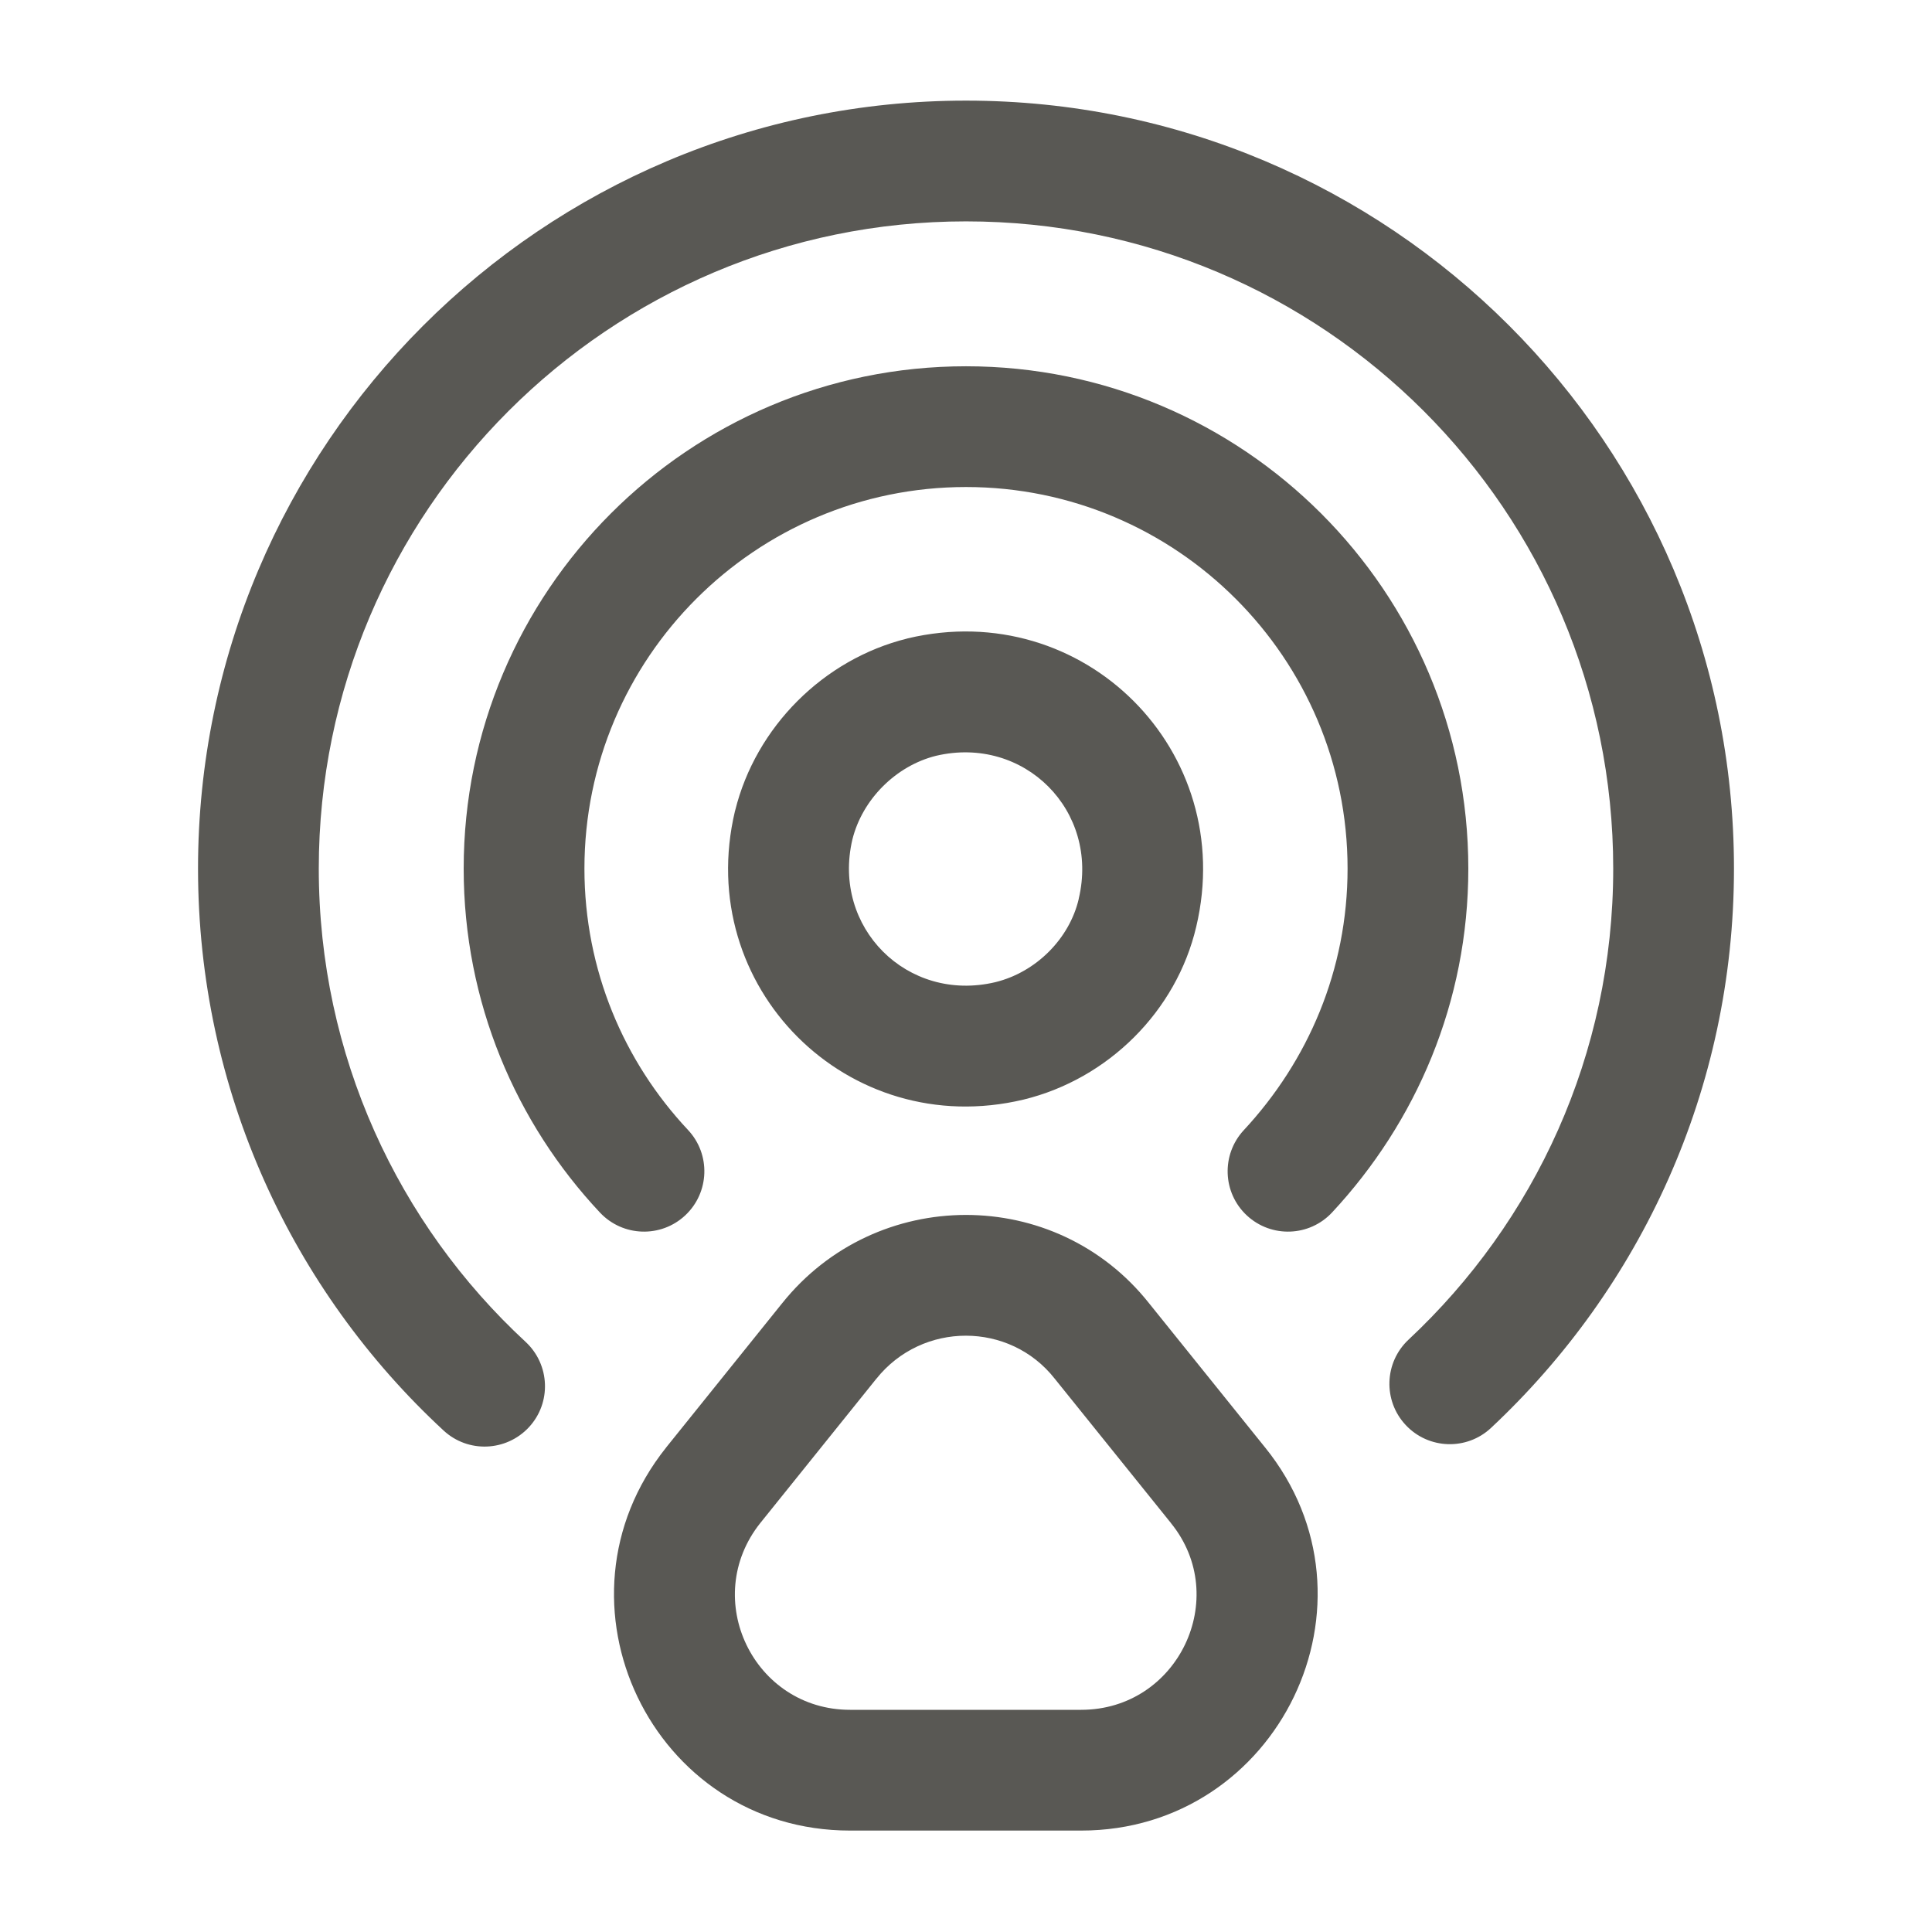 <svg width="24" height="24" viewBox="0 0 24 24" fill="none" xmlns="http://www.w3.org/2000/svg">
<path fill-rule="evenodd" clip-rule="evenodd" d="M2.46 10.79C2.46 5.526 6.736 1.25 12 1.25C17.264 1.25 21.54 5.515 21.54 10.79C21.54 13.537 20.377 16.002 18.522 17.738C18.22 18.021 17.745 18.005 17.462 17.702C17.179 17.4 17.195 16.925 17.497 16.642C19.063 15.178 20.04 13.103 20.04 10.79C20.04 6.345 16.436 2.75 12 2.75C7.564 2.75 3.96 6.354 3.96 10.79C3.96 13.113 4.947 15.206 6.529 16.669C6.833 16.951 6.852 17.425 6.571 17.729C6.289 18.033 5.815 18.052 5.511 17.771C3.633 16.034 2.46 13.547 2.46 10.79ZM12 6.05C9.384 6.05 7.26 8.174 7.26 10.79C7.26 12.05 7.751 13.189 8.547 14.037C8.83 14.339 8.815 14.813 8.513 15.097C8.211 15.38 7.737 15.365 7.453 15.063C6.409 13.951 5.76 12.45 5.76 10.79C5.76 7.346 8.556 4.55 12 4.55C15.444 4.55 18.24 7.346 18.24 10.79C18.24 12.452 17.59 13.941 16.549 15.06C16.267 15.364 15.793 15.381 15.489 15.099C15.186 14.817 15.169 14.343 15.451 14.039C16.25 13.179 16.74 12.048 16.74 10.79C16.74 8.174 14.616 6.05 12 6.05ZM11.276 7.93C13.46 7.411 15.378 9.329 14.86 11.512C14.614 12.562 13.766 13.403 12.717 13.659L12.713 13.66C10.53 14.179 8.611 12.26 9.13 10.076L9.132 10.07C9.389 9.03 10.23 8.189 11.27 7.932L11.276 7.93ZM11.627 9.389C12.722 9.131 13.661 10.071 13.4 11.166L13.4 11.169C13.285 11.658 12.874 12.076 12.364 12.201C11.27 12.46 10.331 11.521 10.589 10.427C10.713 9.929 11.13 9.513 11.627 9.389ZM14.276 16.192L15.713 17.978C15.713 17.978 15.713 17.979 15.714 17.979C17.264 19.895 15.884 22.74 13.43 22.74H10.56C8.098 22.74 6.744 19.901 8.274 17.983L8.276 17.98L9.714 16.192C9.714 16.192 9.714 16.191 9.715 16.191C10.883 14.729 13.114 14.723 14.276 16.192ZM13.101 17.125C12.543 16.417 11.458 16.412 10.886 17.128L10.884 17.13L9.446 18.918C9.446 18.918 9.446 18.918 9.445 18.919C8.696 19.86 9.363 21.24 10.56 21.24H13.43C14.636 21.24 15.296 19.846 14.547 18.922L14.546 18.92L13.101 17.125Z" fill="#595854"/>
</svg>
